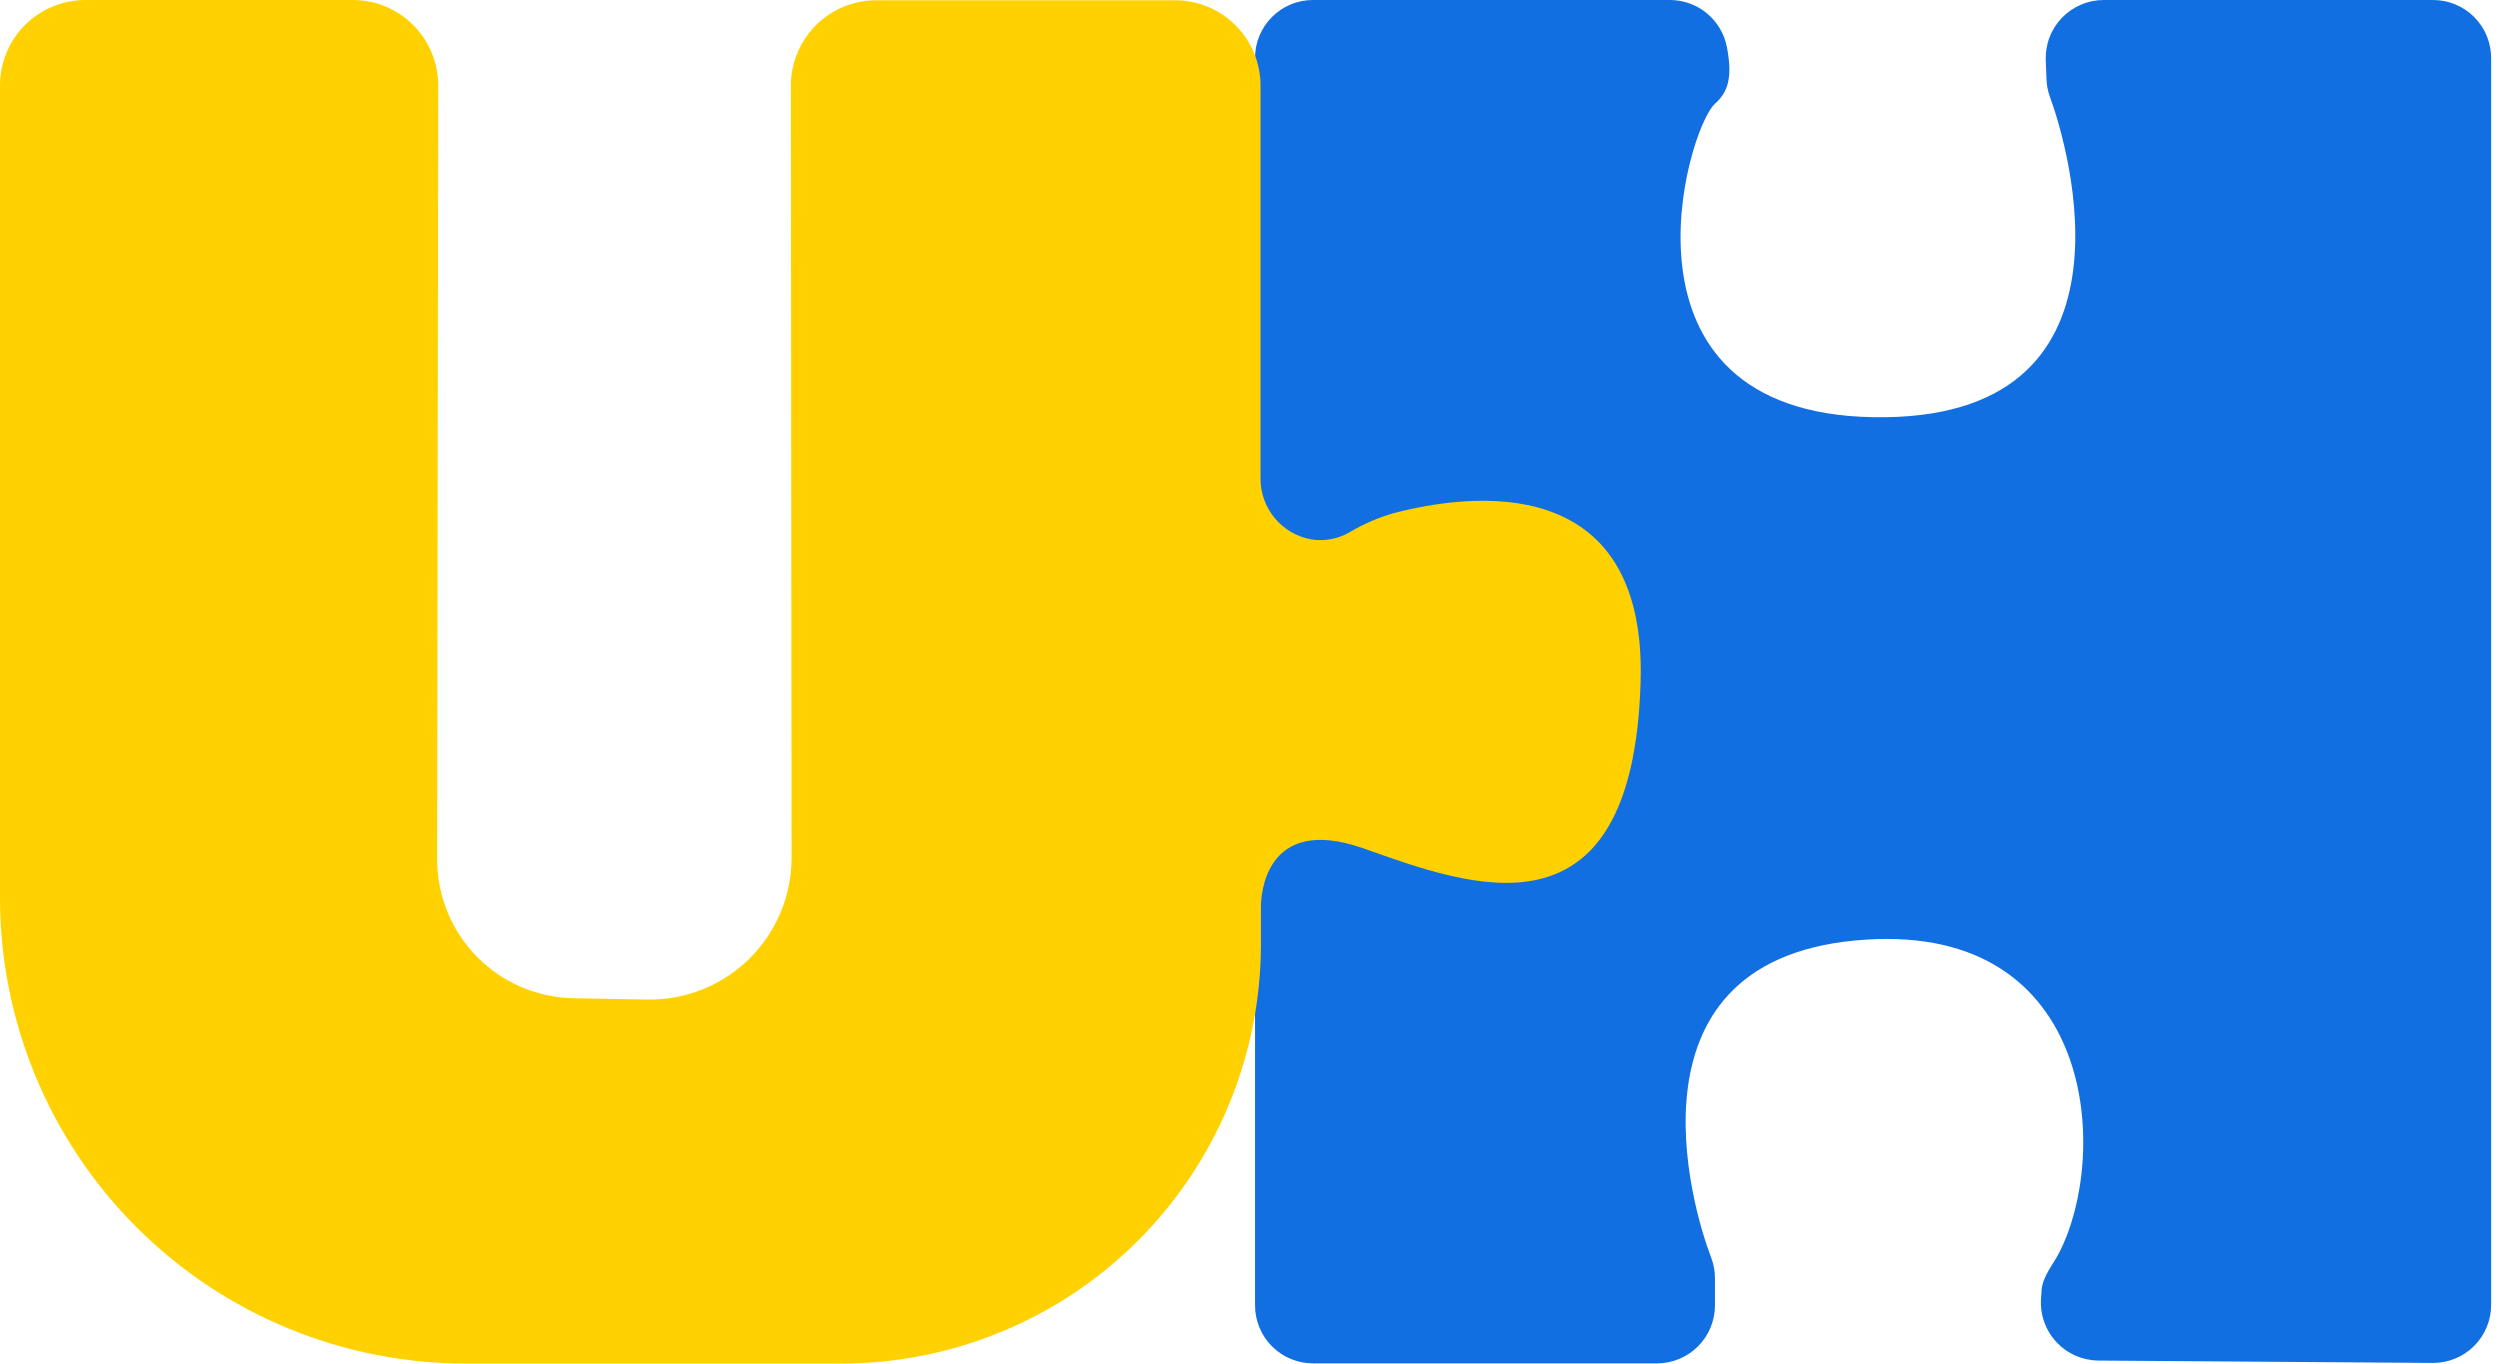 <svg width="66" height="36" viewBox="0 0 66 36" fill="none" xmlns="http://www.w3.org/2000/svg">
<g id="logoidea2 3" clip-path="url(#clip0_308_859)">
<path id="Vector" d="M33.133 1.53V34.461C33.133 34.868 33.294 35.257 33.581 35.544C33.868 35.832 34.258 35.993 34.664 35.993H43.744C44.15 35.993 44.539 35.832 44.827 35.544C45.114 35.257 45.275 34.868 45.275 34.461V33.748C45.276 33.561 45.242 33.375 45.175 33.2C44.679 31.922 42.677 25.221 49.265 24.806C55.347 24.418 55.694 30.489 54.36 33.075C54.187 33.412 53.923 33.695 53.897 34.073L53.883 34.286C53.869 34.495 53.898 34.703 53.968 34.9C54.037 35.097 54.147 35.278 54.289 35.43C54.431 35.583 54.603 35.706 54.794 35.789C54.986 35.873 55.192 35.917 55.401 35.919L64.223 35.981C64.425 35.983 64.626 35.944 64.813 35.868C65 35.792 65.17 35.679 65.313 35.537C65.457 35.395 65.57 35.226 65.648 35.039C65.726 34.853 65.766 34.653 65.766 34.451V1.53C65.766 1.329 65.726 1.13 65.649 0.944C65.572 0.758 65.459 0.59 65.317 0.448C65.174 0.305 65.006 0.193 64.82 0.116C64.634 0.039 64.435 -0 64.234 9.8344e-07H55.539C55.334 -0 55.13 0.041 54.941 0.122C54.751 0.202 54.58 0.32 54.437 0.467C54.294 0.615 54.182 0.791 54.109 0.983C54.035 1.175 54.001 1.38 54.008 1.586L54.027 2.085C54.032 2.245 54.062 2.403 54.117 2.553C54.596 3.853 56.763 11.142 49.449 11.014C42.337 10.887 44.533 3.407 45.275 2.739C45.622 2.429 45.745 2.045 45.589 1.237C45.521 0.888 45.333 0.575 45.059 0.349C44.785 0.123 44.441 0 44.085 9.8344e-07H34.664C34.463 -0 34.264 0.039 34.078 0.116C33.892 0.193 33.724 0.305 33.581 0.448C33.439 0.59 33.326 0.758 33.249 0.944C33.172 1.13 33.133 1.329 33.133 1.53Z" fill="#126FE1"/>
<path id="Vector_2" d="M43.312 17.999C43.107 25.066 38.77 23.377 35.995 22.397C33.351 21.468 33.289 23.713 33.289 23.93V24.917C33.289 27.855 32.122 30.672 30.046 32.75C27.969 34.828 25.152 35.996 22.214 35.998H12.297C9.036 35.998 5.908 34.703 3.602 32.397C1.296 30.09 -7.09634e-05 26.962 -7.09634e-05 23.701V2.264C-0.001 1.966 0.057 1.671 0.17 1.396C0.284 1.12 0.45 0.87 0.661 0.66C0.872 0.449 1.122 0.283 1.397 0.17C1.673 0.056 1.968 -0.001 2.265 2.4098e-05H9.305C9.603 -0.001 9.898 0.057 10.173 0.17C10.449 0.284 10.699 0.451 10.909 0.662C11.12 0.873 11.286 1.123 11.4 1.399C11.513 1.674 11.57 1.969 11.569 2.267L11.541 22.683C11.539 23.644 11.916 24.568 12.588 25.254C13.261 25.941 14.177 26.336 15.139 26.353L17.081 26.388C17.58 26.398 18.075 26.308 18.538 26.123C19.001 25.939 19.422 25.664 19.778 25.315C20.133 24.965 20.415 24.549 20.608 24.089C20.8 23.63 20.898 23.136 20.898 22.638L20.879 2.272C20.877 1.975 20.935 1.68 21.048 1.404C21.161 1.129 21.328 0.879 21.538 0.668C21.749 0.457 21.999 0.291 22.274 0.177C22.55 0.064 22.845 0.006 23.142 0.007H31.023C31.32 0.007 31.614 0.066 31.888 0.179C32.162 0.293 32.411 0.46 32.621 0.671C32.83 0.881 32.996 1.13 33.109 1.405C33.222 1.68 33.279 1.974 33.278 2.271V12.618C33.273 13.005 33.406 13.381 33.654 13.679C33.901 13.977 34.246 14.176 34.628 14.242C34.977 14.295 35.335 14.226 35.639 14.046C36.004 13.828 36.397 13.659 36.807 13.544C38.763 13.034 43.475 12.387 43.312 17.999Z" fill="#FFD100"/>
</g>
<defs>
<clipPath id="clip0_308_859">
<rect width="65.766" height="36" fill="white"/>
</clipPath>
</defs>
</svg>
